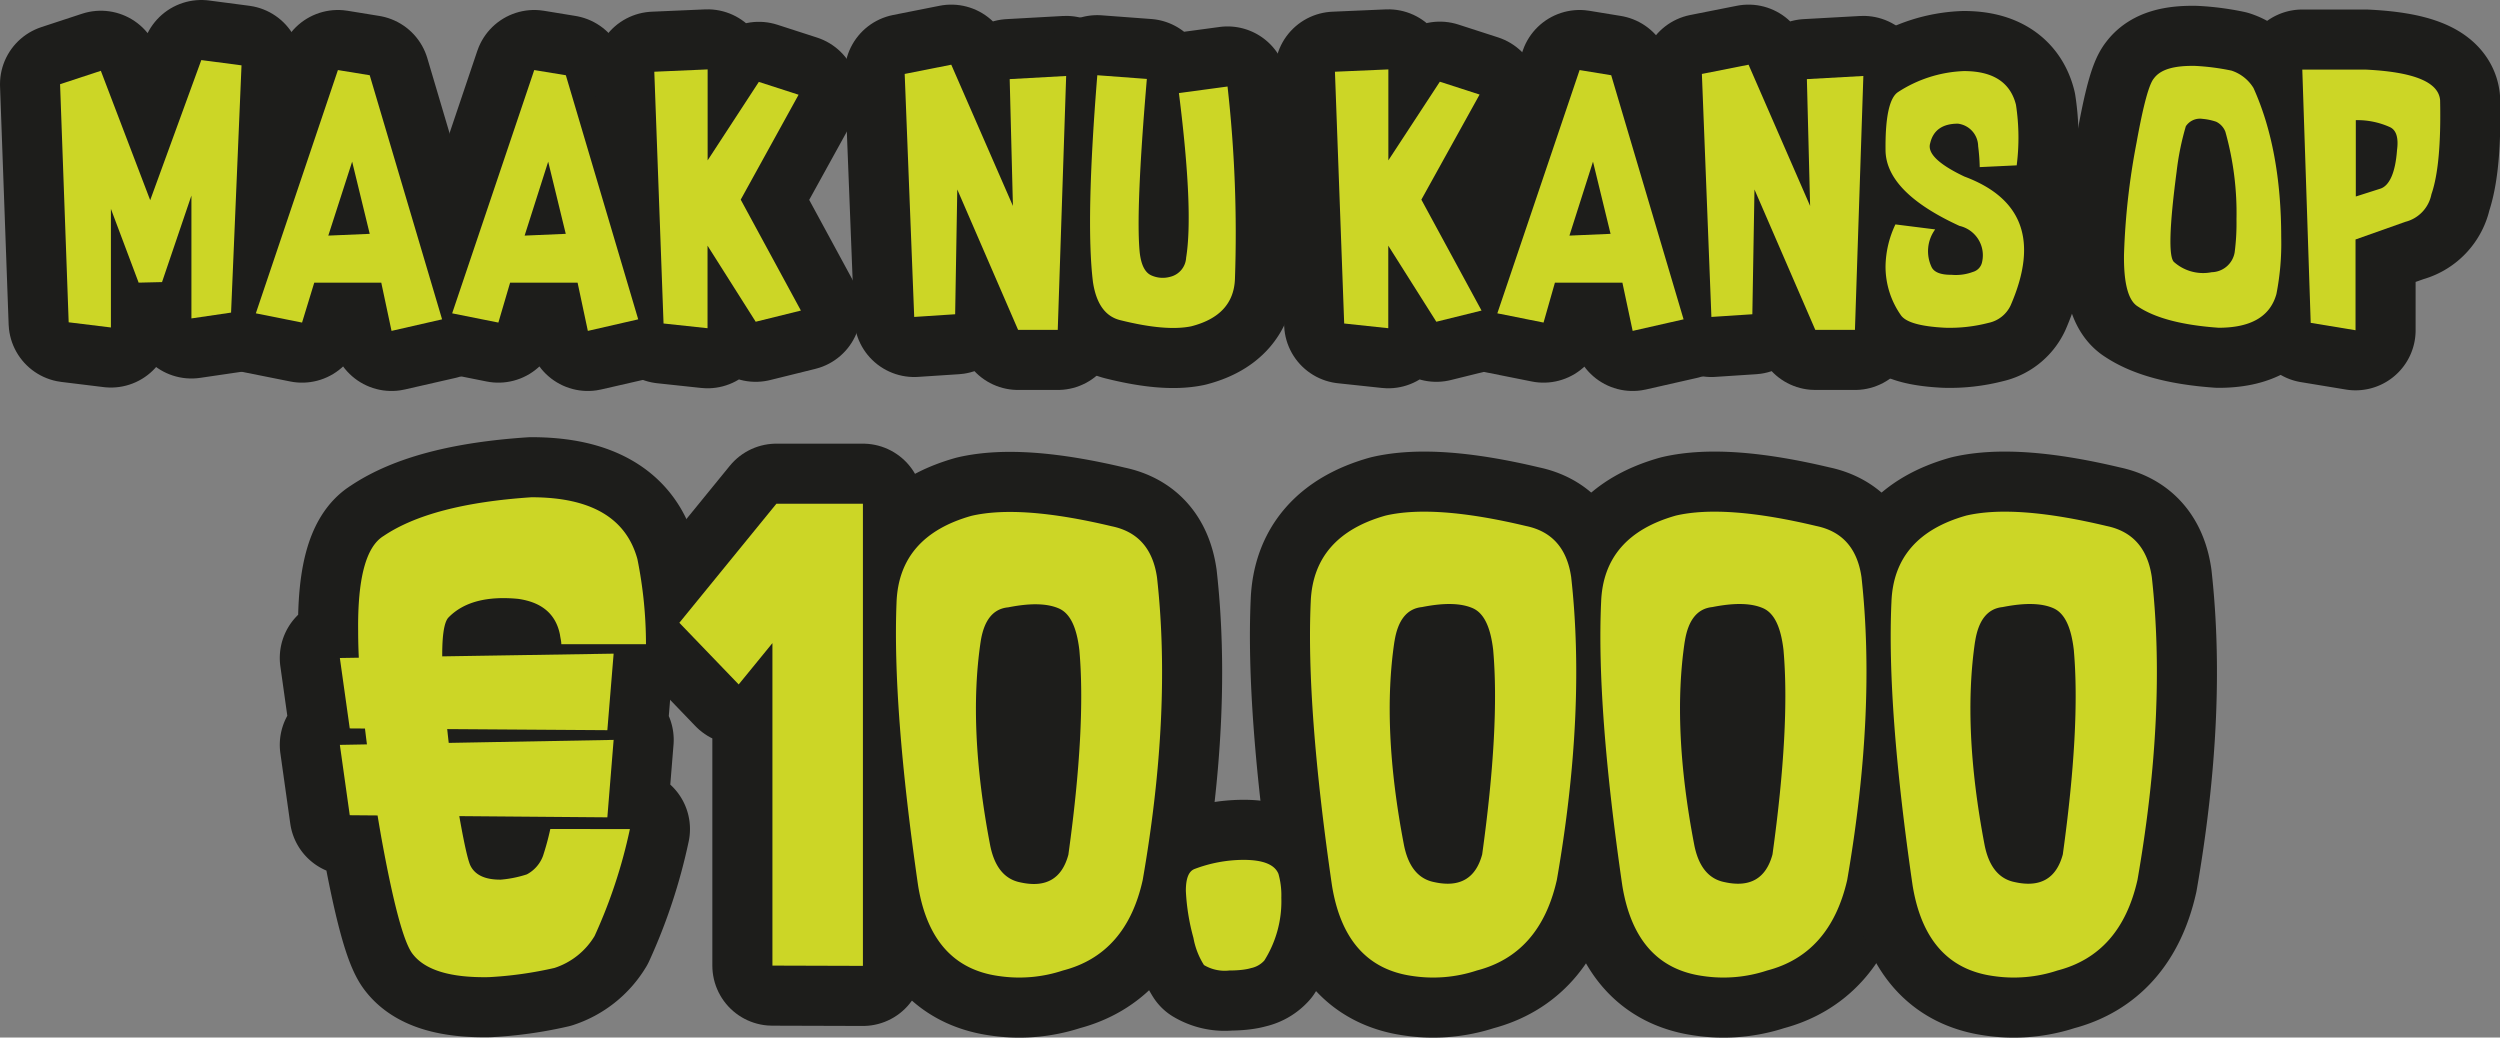 <svg xmlns="http://www.w3.org/2000/svg" viewBox="0 0 270.48 112.25"><rect x="0" y="0" width="270.48" height="112.25" fill="#808080" stroke="none"/><defs><style>.cls-1{fill:#fff;}.cls-2{fill:none;stroke:#1d1d1b;stroke-linecap:round;stroke-linejoin:round;stroke-width:13px;}.cls-3{fill:#ccd626;}</style></defs><g id="Layer_2" data-name="Layer 2"><g id="Layer_3" data-name="Layer 3"><path class="cls-1" d="M12,22.6l0,12.83-4.57-.56L6.5,9.11l4.41-1.45,5.34,14L21.78,6.5l4.35.57L25,33.82l-4.29.63V21.16l-3.18,9.36L15,30.58Z"/><path class="cls-1" d="M42.36,35.8l-1.11-5.22H34L32.68,34.9l-5-1L36.56,7.58,40,8.14l7.83,26.41ZM35.52,25.49,40,25.3l-1.9-7.81Z"/><path class="cls-1" d="M63.6,35.8l-1.11-5.22h-7.3L53.92,34.9l-5-1L57.8,7.58l3.42.56,7.83,26.41ZM56.76,25.49l4.45-.19-1.9-7.81Z"/><path class="cls-1" d="M81.76,34.81l-5.21-8.23,0,0v8.93L71.79,35l-1-27.24,5.77-.25v9.84L82.1,8.86l4.3,1.39L80.14,21.6l6.51,12Z"/><path class="cls-1" d="M102.92,7l6.67,15.28-.35-13.72,6.11-.34-.91,27.47h-4.29L103.57,20.5,103.34,34l-4.43.29L97.88,8Z"/><path class="cls-1" d="M133.61,30.22q-.17,3.91-4.71,5.08c-1.81.38-4.36.17-7.65-.65q-2.46-.57-3-4.13-.81-6.59.47-22.38l5.36.4q-1.22,14.3-.77,18.8c.16,1.36.59,2.18,1.29,2.47a3,3,0,0,0,2,.14,2.25,2.25,0,0,0,1.73-2.07q.82-5.07-.78-17.81l5.26-.71A142.28,142.28,0,0,1,133.61,30.22Z"/><path class="cls-1" d="M155.4,34.81l-5.2-8.23,0,0v8.93L145.43,35l-1-27.24,5.78-.25v9.84l5.57-8.51,4.3,1.39L153.78,21.6l6.51,12Z"/><path class="cls-1" d="M176.64,35.8l-1.11-5.22h-7.3L167,34.9l-5-1,8.9-26.32,3.42.56,7.83,26.41ZM169.8,25.49l4.45-.19-1.9-7.81Z"/><path class="cls-1" d="M189.18,7l6.66,15.28-.35-13.72,6.11-.34-.91,27.47H196.4L189.82,20.5,189.59,34l-4.43.29L184.13,8Z"/><path class="cls-1" d="M212.53,19.1q9.53,3.55,5,13.95a3.41,3.41,0,0,1-2.38,1.88,16.71,16.71,0,0,1-4.69.53q-4-.2-4.8-1.36A9.14,9.14,0,0,1,204,28.84a10.86,10.86,0,0,1,1.07-4.56l4.3.54a4,4,0,0,0-.37,4.11c.29.54,1,.81,2.12.8a5.25,5.25,0,0,0,2.33-.31,1.39,1.39,0,0,0,1-1.09A3.26,3.26,0,0,0,212,24.44q-7.91-3.63-8-8.14-.06-5.38,1.34-6.33a14,14,0,0,1,7.14-2.28q4.71,0,5.63,3.64a23.6,23.6,0,0,1,.08,6.56l-4,.19a21,21,0,0,0-.17-2.27,2.49,2.49,0,0,0-2.19-2.43c-1.69,0-2.68.73-3,2.12Q208.34,17.11,212.53,19.1Z"/><path class="cls-1" d="M241.43,7.64a4.39,4.39,0,0,1,2.38,1.88q3,6.65,3,16.18a28.4,28.4,0,0,1-.52,6.11c-.67,2.43-2.76,3.65-6.25,3.65q-5.94-.42-8.74-2.3-1.56-.94-1.5-5.62a76.41,76.41,0,0,1,1.36-12.12q1.08-6,1.87-6.93c.73-1,2.22-1.4,4.47-1.36A25.3,25.3,0,0,1,241.43,7.64Zm-3.14,5.22a1.83,1.83,0,0,0-1.8.8,29.21,29.21,0,0,0-1,4.93q-1.17,8.88-.29,9.75a4.75,4.75,0,0,0,4.09,1.11,2.58,2.58,0,0,0,2.48-2.13,24.39,24.39,0,0,0,.2-3.58,32.55,32.55,0,0,0-1.2-9.48,2,2,0,0,0-1-1.09A6.22,6.22,0,0,0,238.29,12.86Z"/><path class="cls-1" d="M260.24,24l-5.39,1.91v9.82L250,34.93l-.91-27.4h6.85c5.22.25,7.9,1.35,8.06,3.31.1,4.69-.21,8.09-.94,10.18A3.83,3.83,0,0,1,260.24,24Zm-5.36-11v8.26l2.6-.83c1-.28,1.68-1.68,1.86-4.2.18-1.35-.09-2.18-.8-2.49A8.55,8.55,0,0,0,254.88,13Z"/><path class="cls-2" d="M12,22.6l0,12.83-4.57-.56L6.5,9.11l4.41-1.45,5.34,14L21.78,6.5l4.35.57L25,33.82l-4.29.63V21.16l-3.18,9.36L15,30.58Z"/><path class="cls-2" d="M42.36,35.8l-1.11-5.22H34L32.68,34.9l-5-1L36.56,7.58,40,8.14l7.83,26.41ZM35.52,25.49,40,25.3l-1.9-7.81Z"/><path class="cls-2" d="M63.6,35.8l-1.11-5.22h-7.3L53.92,34.9l-5-1L57.8,7.58l3.42.56,7.83,26.41ZM56.76,25.49l4.45-.19-1.9-7.81Z"/><path class="cls-2" d="M81.76,34.81l-5.21-8.23,0,0v8.93L71.79,35l-1-27.24,5.77-.25v9.84L82.1,8.86l4.3,1.39L80.14,21.6l6.51,12Z"/><path class="cls-2" d="M102.92,7l6.67,15.28-.35-13.72,6.11-.34-.91,27.47h-4.29L103.57,20.5,103.34,34l-4.43.29L97.88,8Z"/><path class="cls-2" d="M133.61,30.22q-.17,3.91-4.71,5.08c-1.81.38-4.36.17-7.65-.65q-2.46-.57-3-4.13-.81-6.59.47-22.38l5.36.4q-1.22,14.3-.77,18.8c.16,1.36.59,2.18,1.29,2.47a3,3,0,0,0,2,.14,2.25,2.25,0,0,0,1.73-2.07q.82-5.07-.78-17.81l5.26-.71A142.28,142.28,0,0,1,133.61,30.22Z"/><path class="cls-2" d="M155.4,34.81l-5.2-8.23,0,0v8.93L145.43,35l-1-27.24,5.78-.25v9.84l5.57-8.51,4.3,1.39L153.78,21.6l6.51,12Z"/><path class="cls-2" d="M176.64,35.8l-1.11-5.22h-7.3L167,34.9l-5-1,8.9-26.32,3.42.56,7.83,26.41ZM169.8,25.49l4.45-.19-1.9-7.81Z"/><path class="cls-2" d="M189.18,7l6.66,15.28-.35-13.72,6.11-.34-.91,27.47H196.4L189.82,20.5,189.59,34l-4.43.29L184.13,8Z"/><path class="cls-2" d="M212.53,19.1q9.53,3.55,5,13.95a3.41,3.41,0,0,1-2.38,1.88,16.71,16.71,0,0,1-4.69.53q-4-.2-4.8-1.36A9.14,9.14,0,0,1,204,28.84a10.86,10.86,0,0,1,1.07-4.56l4.3.54a4,4,0,0,0-.37,4.11c.29.54,1,.81,2.12.8a5.25,5.25,0,0,0,2.33-.31,1.39,1.39,0,0,0,1-1.09A3.26,3.26,0,0,0,212,24.44q-7.91-3.63-8-8.14-.06-5.38,1.34-6.33a14,14,0,0,1,7.14-2.28q4.71,0,5.63,3.64a23.6,23.6,0,0,1,.08,6.56l-4,.19a21,21,0,0,0-.17-2.27,2.49,2.49,0,0,0-2.19-2.43c-1.69,0-2.68.73-3,2.12Q208.34,17.11,212.53,19.1Z"/><path class="cls-2" d="M241.43,7.64a4.39,4.39,0,0,1,2.38,1.88q3,6.65,3,16.18a28.4,28.4,0,0,1-.52,6.11c-.67,2.43-2.76,3.65-6.25,3.65q-5.94-.42-8.74-2.3-1.56-.94-1.5-5.62a76.41,76.41,0,0,1,1.36-12.12q1.08-6,1.87-6.93c.73-1,2.22-1.4,4.47-1.36A25.3,25.3,0,0,1,241.43,7.64Zm-3.14,5.22a1.83,1.83,0,0,0-1.8.8,29.21,29.21,0,0,0-1,4.93q-1.17,8.88-.29,9.75a4.75,4.75,0,0,0,4.09,1.11,2.58,2.58,0,0,0,2.48-2.13,24.39,24.39,0,0,0,.2-3.58,32.55,32.55,0,0,0-1.2-9.48,2,2,0,0,0-1-1.09A6.22,6.22,0,0,0,238.29,12.86Z"/><path class="cls-2" d="M260.24,24l-5.39,1.91v9.82L250,34.93l-.91-27.4h6.85c5.22.25,7.9,1.35,8.06,3.31.1,4.69-.21,8.09-.94,10.18A3.83,3.83,0,0,1,260.24,24Zm-5.36-11v8.26l2.6-.83c1-.28,1.68-1.68,1.86-4.2.18-1.35-.09-2.18-.8-2.49A8.55,8.55,0,0,0,254.88,13Z"/><path class="cls-3" d="M12,22.6l0,12.83-4.57-.56L6.5,9.11l4.41-1.45,5.34,14L21.78,6.5l4.35.57L25,33.82l-4.29.63V21.16l-3.18,9.36L15,30.58Z"/><path class="cls-3" d="M42.36,35.8l-1.11-5.22H34L32.68,34.9l-5-1L36.56,7.58,40,8.14l7.83,26.41ZM35.52,25.49,40,25.3l-1.9-7.81Z"/><path class="cls-3" d="M63.6,35.8l-1.11-5.22h-7.3L53.92,34.9l-5-1L57.8,7.58l3.42.56,7.83,26.41ZM56.76,25.49l4.45-.19-1.9-7.81Z"/><path class="cls-3" d="M81.76,34.81l-5.21-8.23,0,0v8.93L71.79,35l-1-27.24,5.77-.25v9.84L82.1,8.86l4.3,1.39L80.14,21.6l6.51,12Z"/><path class="cls-3" d="M102.92,7l6.67,15.28-.35-13.72,6.11-.34-.91,27.47h-4.29L103.57,20.5,103.34,34l-4.43.29L97.88,8Z"/><path class="cls-3" d="M133.61,30.22q-.17,3.91-4.71,5.08c-1.81.38-4.36.17-7.65-.65q-2.46-.57-3-4.13-.81-6.59.47-22.38l5.36.4q-1.22,14.3-.77,18.8c.16,1.36.59,2.18,1.29,2.47a3,3,0,0,0,2,.14,2.25,2.25,0,0,0,1.73-2.07q.82-5.07-.78-17.81l5.26-.71A142.28,142.28,0,0,1,133.61,30.22Z"/><path class="cls-3" d="M155.4,34.81l-5.2-8.23,0,0v8.93L145.43,35l-1-27.24,5.78-.25v9.84l5.57-8.51,4.3,1.39L153.78,21.6l6.51,12Z"/><path class="cls-3" d="M176.64,35.8l-1.11-5.22h-7.3L167,34.9l-5-1,8.9-26.32,3.42.56,7.83,26.41ZM169.8,25.49l4.45-.19-1.9-7.81Z"/><path class="cls-3" d="M189.18,7l6.66,15.28-.35-13.72,6.11-.34-.91,27.47H196.4L189.82,20.5,189.59,34l-4.43.29L184.13,8Z"/><path class="cls-3" d="M212.53,19.1q9.53,3.55,5,13.95a3.41,3.41,0,0,1-2.38,1.88,16.71,16.71,0,0,1-4.69.53q-4-.2-4.8-1.36A9.14,9.14,0,0,1,204,28.84a10.86,10.86,0,0,1,1.07-4.56l4.3.54a4,4,0,0,0-.37,4.11c.29.54,1,.81,2.12.8a5.25,5.25,0,0,0,2.33-.31,1.39,1.39,0,0,0,1-1.09A3.26,3.26,0,0,0,212,24.44q-7.91-3.63-8-8.14-.06-5.38,1.34-6.33a14,14,0,0,1,7.14-2.28q4.71,0,5.63,3.64a23.6,23.6,0,0,1,.08,6.56l-4,.19a21,21,0,0,0-.17-2.27,2.49,2.49,0,0,0-2.19-2.43c-1.69,0-2.68.73-3,2.12Q208.34,17.11,212.53,19.1Z"/><path class="cls-3" d="M241.43,7.64a4.39,4.39,0,0,1,2.38,1.88q3,6.65,3,16.18a28.4,28.4,0,0,1-.52,6.11c-.67,2.43-2.76,3.65-6.25,3.65q-5.94-.42-8.74-2.3-1.56-.94-1.5-5.62a76.41,76.41,0,0,1,1.36-12.12q1.08-6,1.87-6.93c.73-1,2.22-1.4,4.47-1.36A25.3,25.3,0,0,1,241.43,7.64Zm-3.14,5.22a1.83,1.83,0,0,0-1.8.8,29.21,29.21,0,0,0-1,4.93q-1.17,8.88-.29,9.75a4.75,4.75,0,0,0,4.09,1.11,2.58,2.58,0,0,0,2.48-2.13,24.39,24.39,0,0,0,.2-3.58,32.55,32.55,0,0,0-1.2-9.48,2,2,0,0,0-1-1.09A6.22,6.22,0,0,0,238.29,12.86Z"/><path class="cls-3" d="M260.24,24l-5.39,1.91v9.82L250,34.93l-.91-27.4h6.85c5.22.25,7.9,1.35,8.06,3.31.1,4.69-.21,8.09-.94,10.18A3.83,3.83,0,0,1,260.24,24Zm-5.36-11v8.26l2.6-.83c1-.28,1.68-1.68,1.86-4.2.18-1.35-.09-2.18-.8-2.49A8.55,8.55,0,0,0,254.88,13Z"/><path class="cls-1" d="M66.39,70.72,65.71,79l-27.87-.19-1.07-7.62Zm0,9.33-.68,8.38L37.84,88.2l-1.07-7.61Zm1.76,9.65a55.49,55.49,0,0,1-3.82,11.57A7.92,7.92,0,0,1,60,104.72a41.25,41.25,0,0,1-7.13,1q-6.2.11-8.21-2.49-1.44-1.78-3.42-12.71-2.49-14.28-2.49-22.21c-.07-5.71.84-9.16,2.75-10.32q5.14-3.47,16-4.19,9.62,0,11.46,6.68a46.63,46.63,0,0,1,.93,9.22H60.73c0-.34-.1-.67-.14-1q-.65-3.37-4.55-3.91-5.07-.48-7.5,2-1.62,1.59.54,17.85,1.28,8,1.84,9.06c.52,1,1.62,1.49,3.28,1.47a12.47,12.47,0,0,0,2.8-.57,3.72,3.72,0,0,0,1.75-2,29.63,29.63,0,0,0,.79-2.91Z"/><path class="cls-1" d="M83.57,104.47V69.58l-3.65,4.47L73.5,67.38,84,54.5h9.36v50Z"/><path class="cls-1" d="M115,105a15,15,0,0,1-6.93.6q-7.31-1-8.74-9.79Q96.54,76.49,97,65.14q.28-7.12,8.1-9.33,5.31-1.23,15.19,1.13,4.22.87,4.89,5.54,1.62,14.55-1.55,32.74Q121.85,103.23,115,105ZM106.1,69.41q-1.39,9.34,1,21.9c.45,2.44,1.56,3.82,3.31,4.16q4.13.91,5.18-3,1.92-13.86,1.19-22.12c-.29-2.49-1-4-2.24-4.53s-3-.6-5.46-.11Q106.64,65.93,106.1,69.41Z"/><path class="cls-1" d="M133,105a4.37,4.37,0,0,1-2.74-.59,8.19,8.19,0,0,1-1.14-2.94,23.09,23.09,0,0,1-.82-5.09c0-1.31.29-2.09.91-2.35a15.06,15.06,0,0,1,5.32-1c2.11,0,3.38.5,3.79,1.52a8.55,8.55,0,0,1,.31,2.58,12,12,0,0,1-1.84,6.79,2.64,2.64,0,0,1-1.44.82C134.9,104.88,134.11,105,133,105Z"/><path class="cls-1" d="M159.78,105a15,15,0,0,1-6.93.6q-7.31-1-8.74-9.79-2.81-19.35-2.3-30.7.28-7.12,8.1-9.33,5.31-1.23,15.19,1.13,4.22.87,4.89,5.54,1.62,14.55-1.55,32.74Q166.63,103.23,159.78,105Zm-8.91-35.62q-1.4,9.34,1,21.9c.45,2.44,1.56,3.82,3.31,4.16q4.13.91,5.18-3,1.92-13.86,1.19-22.12c-.29-2.49-1-4-2.24-4.53s-3-.6-5.46-.11Q151.41,65.93,150.87,69.41Z"/><path class="cls-1" d="M191.19,105a15,15,0,0,1-6.93.6q-7.31-1-8.74-9.79-2.81-19.35-2.29-30.7.27-7.12,8.09-9.33,5.31-1.23,15.19,1.13,4.22.87,4.89,5.54Q203,77,199.85,95.22,198,103.23,191.19,105Zm-8.91-35.62q-1.4,9.34,1,21.9c.45,2.44,1.56,3.82,3.31,4.16,2.76.61,4.48-.4,5.18-3q1.92-13.86,1.19-22.12c-.29-2.49-1-4-2.24-4.53s-3-.6-5.46-.11Q182.82,65.93,182.28,69.41Z"/><path class="cls-1" d="M222.6,105a15,15,0,0,1-6.93.6q-7.3-1-8.74-9.79-2.81-19.35-2.29-30.7.27-7.12,8.09-9.33,5.31-1.23,15.19,1.13,4.22.87,4.89,5.54,1.62,14.55-1.55,32.74Q229.45,103.23,222.6,105Zm-8.91-35.62q-1.38,9.34,1,21.9c.45,2.44,1.56,3.82,3.31,4.16,2.76.61,4.48-.4,5.18-3q1.92-13.86,1.19-22.12c-.29-2.49-1-4-2.24-4.53s-3-.6-5.46-.11Q214.23,65.93,213.69,69.41Z"/><path class="cls-2" d="M66.39,70.72,65.71,79l-27.87-.19-1.07-7.62Zm0,9.33-.68,8.38L37.84,88.2l-1.07-7.61Zm1.76,9.65a55.49,55.49,0,0,1-3.82,11.57A7.92,7.92,0,0,1,60,104.72a41.25,41.25,0,0,1-7.13,1q-6.2.11-8.21-2.49-1.44-1.78-3.42-12.71-2.49-14.28-2.49-22.21c-.07-5.71.84-9.16,2.75-10.32q5.14-3.47,16-4.19,9.62,0,11.46,6.68a46.63,46.63,0,0,1,.93,9.22H60.73c0-.34-.1-.67-.14-1q-.65-3.37-4.55-3.91-5.07-.48-7.5,2-1.62,1.59.54,17.85,1.28,8,1.84,9.06c.52,1,1.62,1.49,3.28,1.47a12.47,12.47,0,0,0,2.8-.57,3.72,3.72,0,0,0,1.75-2,29.63,29.63,0,0,0,.79-2.91Z"/><path class="cls-2" d="M83.57,104.47V69.58l-3.65,4.47L73.5,67.38,84,54.5h9.36v50Z"/><path class="cls-2" d="M115,105a15,15,0,0,1-6.93.6q-7.31-1-8.74-9.79Q96.54,76.49,97,65.14q.28-7.12,8.1-9.33,5.31-1.23,15.19,1.13,4.22.87,4.89,5.54,1.62,14.55-1.55,32.74Q121.85,103.23,115,105ZM106.1,69.41q-1.39,9.34,1,21.9c.45,2.44,1.56,3.82,3.31,4.16q4.13.91,5.18-3,1.92-13.86,1.19-22.12c-.29-2.49-1-4-2.24-4.53s-3-.6-5.46-.11Q106.64,65.93,106.1,69.41Z"/><path class="cls-2" d="M133,105a4.37,4.37,0,0,1-2.74-.59,8.19,8.19,0,0,1-1.14-2.94,23.09,23.09,0,0,1-.82-5.09c0-1.31.29-2.09.91-2.35a15.06,15.06,0,0,1,5.32-1c2.11,0,3.38.5,3.79,1.52a8.55,8.55,0,0,1,.31,2.58,12,12,0,0,1-1.84,6.79,2.64,2.64,0,0,1-1.44.82C134.9,104.88,134.11,105,133,105Z"/><path class="cls-2" d="M159.78,105a15,15,0,0,1-6.93.6q-7.31-1-8.74-9.79-2.81-19.35-2.3-30.7.28-7.12,8.1-9.33,5.31-1.23,15.19,1.13,4.22.87,4.89,5.54,1.62,14.55-1.55,32.74Q166.63,103.23,159.78,105Zm-8.91-35.62q-1.4,9.34,1,21.9c.45,2.44,1.56,3.82,3.31,4.16q4.13.91,5.18-3,1.92-13.86,1.19-22.12c-.29-2.49-1-4-2.24-4.53s-3-.6-5.46-.11Q151.41,65.93,150.87,69.41Z"/><path class="cls-2" d="M191.19,105a15,15,0,0,1-6.93.6q-7.31-1-8.74-9.79-2.81-19.35-2.29-30.7.27-7.12,8.09-9.33,5.31-1.23,15.19,1.13,4.22.87,4.89,5.54Q203,77,199.85,95.22,198,103.23,191.19,105Zm-8.91-35.62q-1.4,9.34,1,21.9c.45,2.44,1.56,3.82,3.31,4.16,2.76.61,4.48-.4,5.18-3q1.92-13.86,1.19-22.12c-.29-2.49-1-4-2.24-4.53s-3-.6-5.46-.11Q182.82,65.93,182.28,69.41Z"/><path class="cls-2" d="M222.6,105a15,15,0,0,1-6.93.6q-7.3-1-8.74-9.79-2.81-19.35-2.29-30.7.27-7.12,8.09-9.33,5.31-1.23,15.19,1.13,4.22.87,4.89,5.54,1.62,14.55-1.55,32.74Q229.45,103.23,222.6,105Zm-8.91-35.62q-1.38,9.34,1,21.9c.45,2.44,1.56,3.82,3.31,4.16,2.76.61,4.48-.4,5.18-3q1.92-13.86,1.19-22.12c-.29-2.49-1-4-2.24-4.53s-3-.6-5.46-.11Q214.23,65.93,213.69,69.41Z"/><path class="cls-3" d="M66.39,70.72,65.71,79l-27.87-.19-1.07-7.62Zm0,9.33-.68,8.38L37.84,88.2l-1.07-7.61Zm1.76,9.65a55.49,55.49,0,0,1-3.82,11.57A7.92,7.92,0,0,1,60,104.72a41.25,41.25,0,0,1-7.13,1q-6.2.11-8.21-2.49-1.44-1.78-3.42-12.71-2.49-14.28-2.49-22.21c-.07-5.71.84-9.16,2.75-10.32q5.14-3.47,16-4.19,9.62,0,11.46,6.68a46.63,46.63,0,0,1,.93,9.22H60.73c0-.34-.1-.67-.14-1q-.65-3.37-4.55-3.91-5.07-.48-7.5,2-1.62,1.59.54,17.85,1.28,8,1.84,9.06c.52,1,1.62,1.49,3.28,1.47a12.47,12.47,0,0,0,2.8-.57,3.72,3.72,0,0,0,1.75-2,29.63,29.63,0,0,0,.79-2.91Z"/><path class="cls-3" d="M83.57,104.47V69.58l-3.65,4.47L73.5,67.38,84,54.5h9.36v50Z"/><path class="cls-3" d="M115,105a15,15,0,0,1-6.93.6q-7.31-1-8.74-9.79Q96.54,76.49,97,65.14q.28-7.12,8.1-9.33,5.31-1.23,15.19,1.13,4.22.87,4.89,5.54,1.62,14.55-1.55,32.74Q121.85,103.23,115,105ZM106.1,69.41q-1.39,9.34,1,21.9c.45,2.44,1.56,3.82,3.31,4.16q4.13.91,5.18-3,1.92-13.86,1.19-22.12c-.29-2.49-1-4-2.24-4.53s-3-.6-5.46-.11Q106.64,65.93,106.1,69.41Z"/><path class="cls-3" d="M133,105a4.37,4.37,0,0,1-2.74-.59,8.19,8.19,0,0,1-1.14-2.94,23.09,23.09,0,0,1-.82-5.09c0-1.31.29-2.09.91-2.35a15.06,15.06,0,0,1,5.32-1c2.11,0,3.38.5,3.79,1.52a8.55,8.55,0,0,1,.31,2.58,12,12,0,0,1-1.84,6.79,2.64,2.64,0,0,1-1.44.82C134.9,104.88,134.11,105,133,105Z"/><path class="cls-3" d="M159.78,105a15,15,0,0,1-6.93.6q-7.31-1-8.74-9.79-2.81-19.35-2.3-30.7.28-7.12,8.1-9.33,5.31-1.23,15.19,1.13,4.22.87,4.89,5.54,1.62,14.55-1.55,32.74Q166.63,103.23,159.78,105Zm-8.91-35.62q-1.4,9.34,1,21.9c.45,2.44,1.56,3.82,3.31,4.16q4.13.91,5.18-3,1.92-13.86,1.19-22.12c-.29-2.49-1-4-2.24-4.53s-3-.6-5.46-.11Q151.41,65.93,150.87,69.41Z"/><path class="cls-3" d="M191.19,105a15,15,0,0,1-6.93.6q-7.31-1-8.74-9.79-2.81-19.35-2.29-30.7.27-7.12,8.09-9.33,5.31-1.23,15.19,1.13,4.22.87,4.89,5.54Q203,77,199.85,95.22,198,103.23,191.19,105Zm-8.91-35.62q-1.4,9.34,1,21.9c.45,2.44,1.56,3.82,3.31,4.16,2.76.61,4.48-.4,5.18-3q1.92-13.86,1.19-22.12c-.29-2.49-1-4-2.24-4.53s-3-.6-5.46-.11Q182.82,65.93,182.28,69.41Z"/><path class="cls-3" d="M222.6,105a15,15,0,0,1-6.93.6q-7.3-1-8.74-9.79-2.81-19.35-2.29-30.7.27-7.12,8.09-9.33,5.31-1.23,15.19,1.13,4.22.87,4.89,5.54,1.62,14.55-1.55,32.74Q229.45,103.23,222.6,105Zm-8.91-35.62q-1.38,9.34,1,21.9c.45,2.44,1.56,3.82,3.31,4.16,2.76.61,4.48-.4,5.18-3q1.92-13.86,1.19-22.12c-.29-2.49-1-4-2.24-4.53s-3-.6-5.46-.11Q214.23,65.93,213.69,69.41Z"/></g></g></svg>